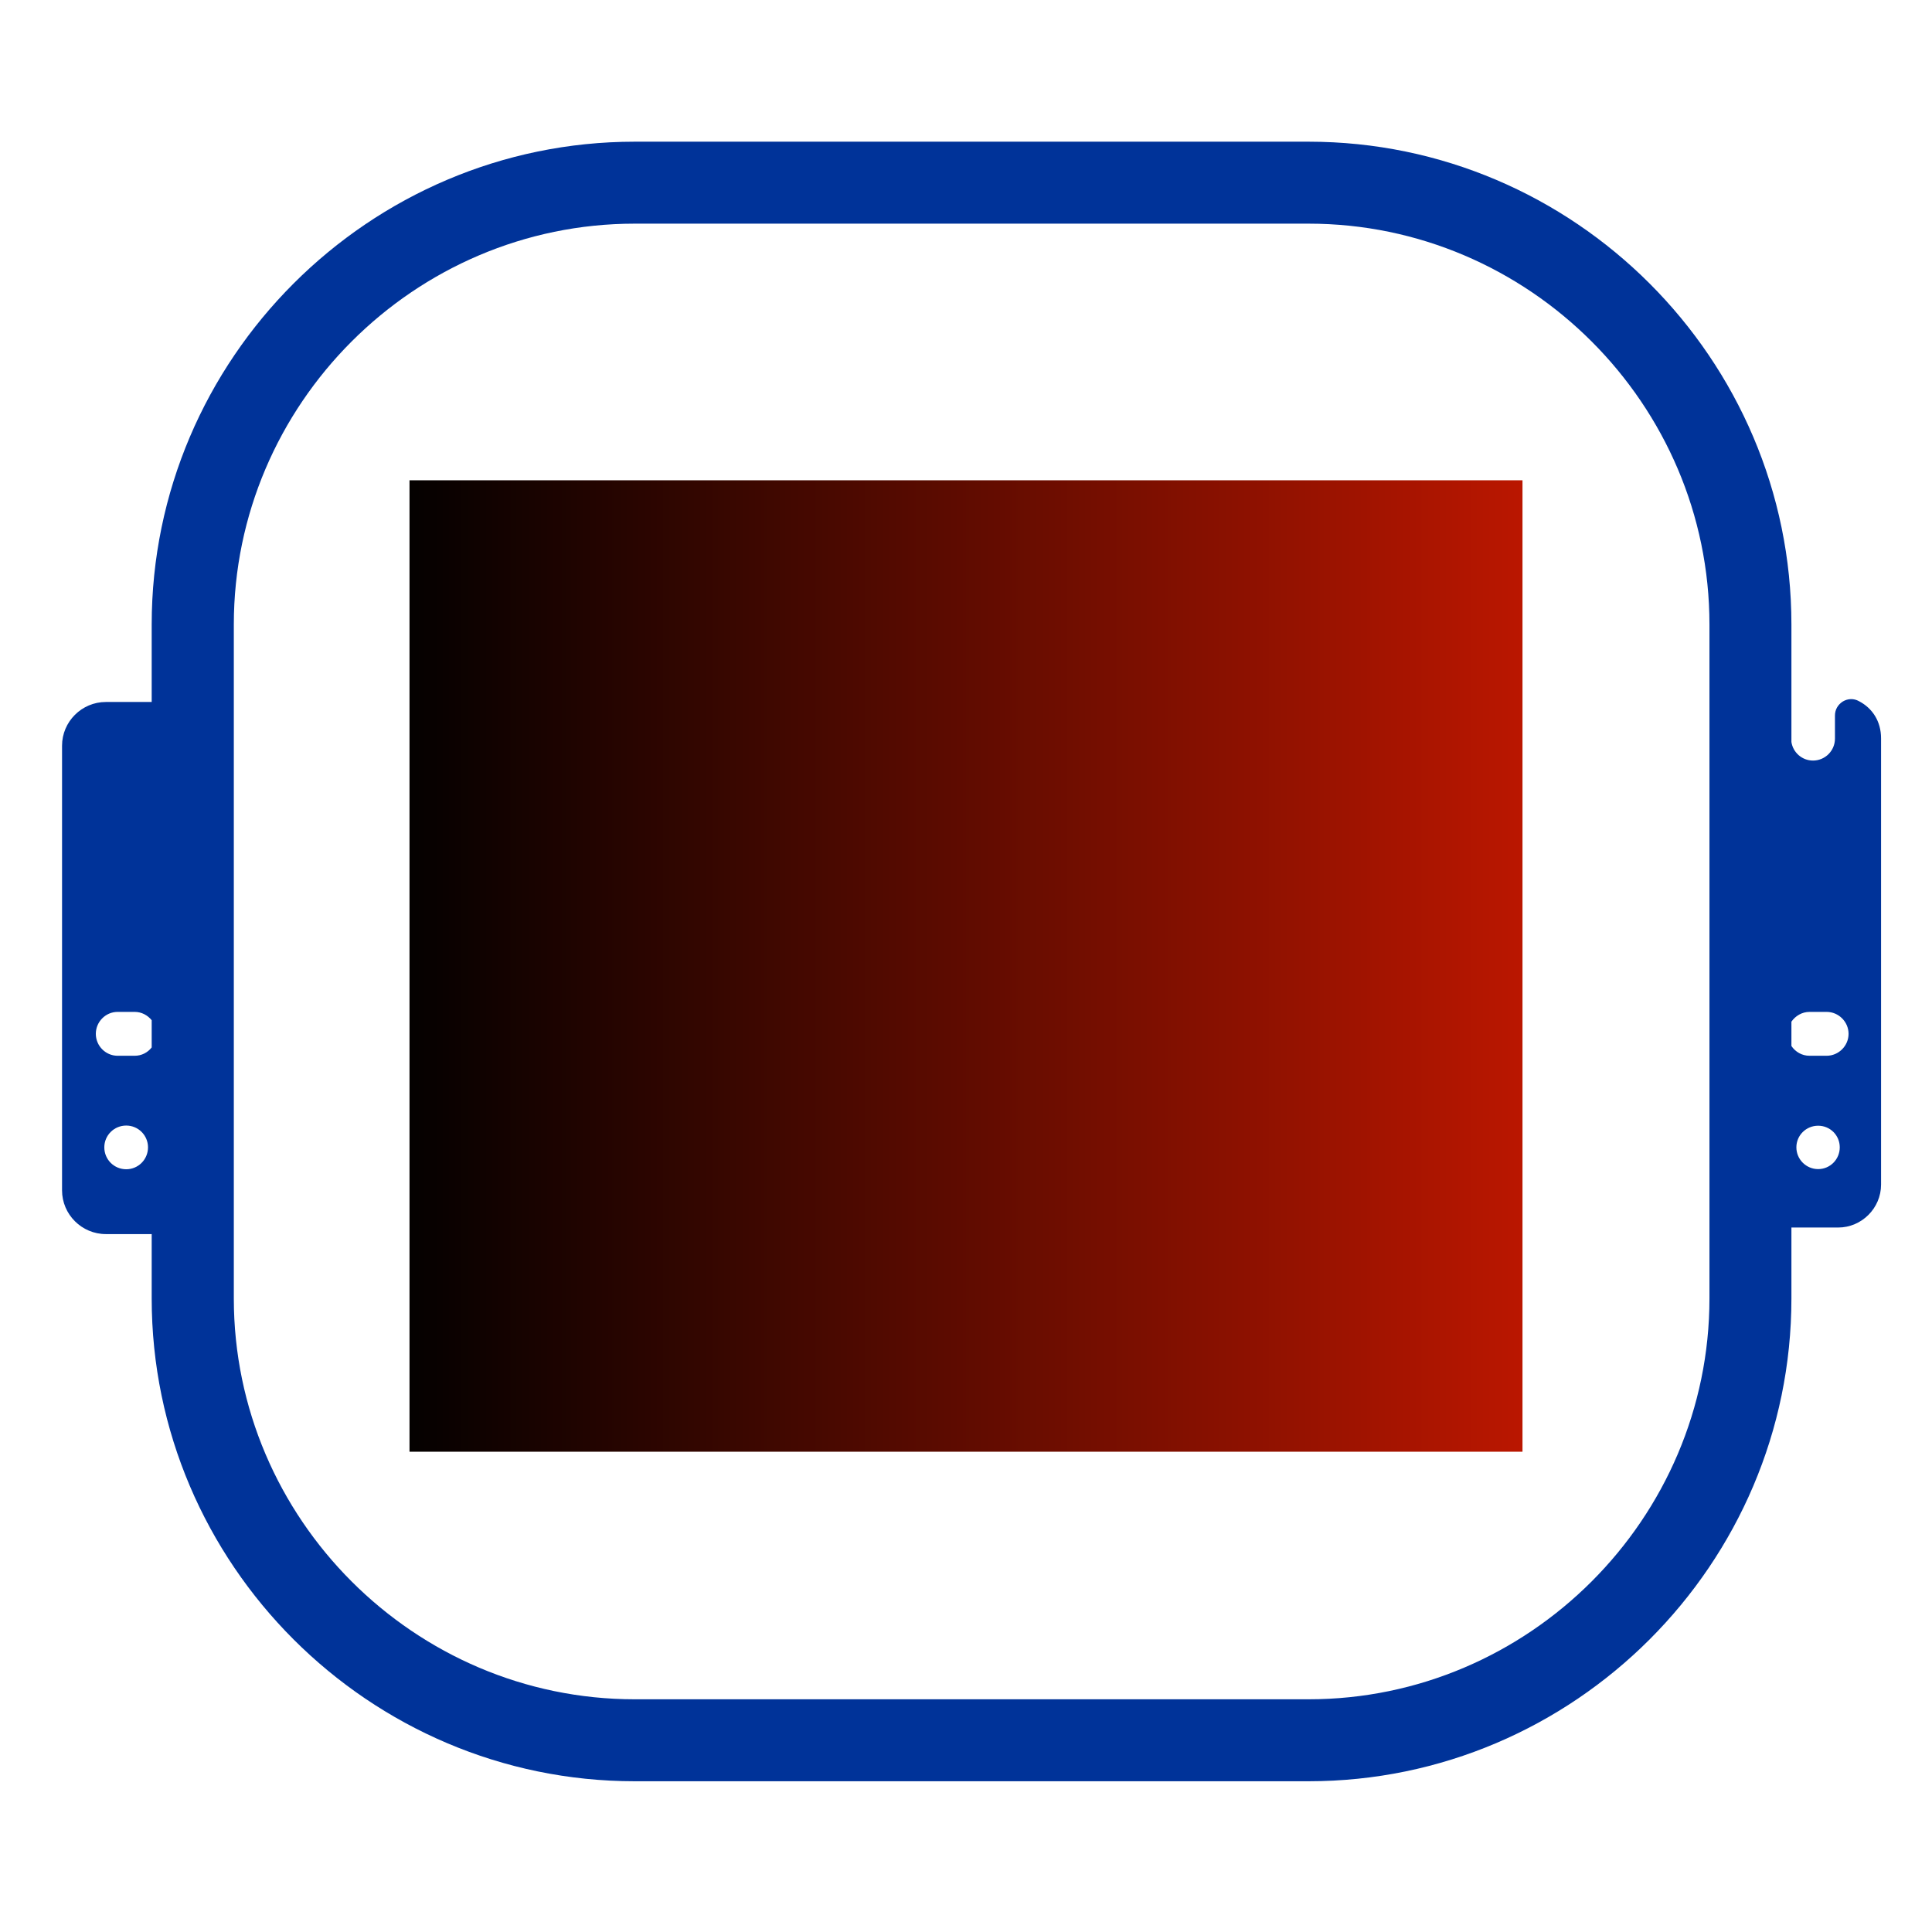 <?xml version="1.0" encoding="UTF-8" standalone="no"?>
<svg
   xml:space="preserve"
   width="100mm"
   height="100mm"
   version="1.1"
   style="clip-rule:evenodd;fill-rule:evenodd;image-rendering:optimizeQuality;shape-rendering:geometricPrecision;text-rendering:geometricPrecision"
   viewBox="0 0 15109 15109.485"
   id="svg5"
   sodipodi:docname="gradient_blocks.svg"
   inkscape:version="1.4 (e7c3feb100, 2024-10-09)"
   xmlns:inkscape="http://www.inkscape.org/namespaces/inkscape"
   xmlns:sodipodi="http://sodipodi.sourceforge.net/DTD/sodipodi-0.dtd"
   xmlns:xlink="http://www.w3.org/1999/xlink"
   xmlns="http://www.w3.org/2000/svg"
   xmlns:svg="http://www.w3.org/2000/svg"><defs
   id="defs1"><linearGradient
     inkscape:collect="always"
     xlink:href="#linearGradient1"
     id="linearGradient2"
     x1="22.141"
     y1="37.829"
     x2="57.531"
     y2="37.829"
     gradientUnits="userSpaceOnUse"
     gradientTransform="matrix(256.836,0,0,256.836,-2676.848,-2161.221)" /><linearGradient
     id="linearGradient1"
     inkscape:collect="always"><stop
       style="stop-color:#000000;stop-opacity:1;"
       offset="0"
       id="stop1" /><stop
       style="stop-color:#be1700;stop-opacity:1;"
       offset="1"
       id="stop2" /></linearGradient></defs><sodipodi:namedview
   id="namedview5"
   pagecolor="#ffffff"
   bordercolor="#000000"
   borderopacity="0.25"
   inkscape:showpageshadow="2"
   inkscape:pageopacity="0.0"
   inkscape:pagecheckerboard="0"
   inkscape:deskcolor="#d1d1d1"
   inkscape:document-units="mm"
   inkscape:zoom="2.0194374"
   inkscape:cx="217.13968"
   inkscape:cy="246.10815"
   inkscape:window-width="1920"
   inkscape:window-height="1131"
   inkscape:window-x="0"
   inkscape:window-y="32"
   inkscape:window-maximized="1"
   inkscape:current-layer="Layer_x0020_1"
   showgrid="false" />
 <g
   id="Layer_x0020_1"
   inkscape:label="Layer 1"
   inkscape:groupmode="layer">
  <g
   id="g6"
   transform="matrix(3.722,0,0,3.722,-40581.951,-41363.2)"
   style="opacity:1;stroke-width:0.269"><path
     class="fil1"
     d="M 14667.311,12672.251 C 14670.674,12694.45 14689.847,12711.269 14712.719,12711.269 V 12711.269 C 14737.947,12711.269 14758.801,12690.75 14758.801,12665.186 V 12616.75 C 14758.801,12604.305 14764.856,12593.877 14775.283,12587.15 14786.047,12580.759 14798.492,12580.423 14809.256,12586.478 14837.174,12600.941 14855.674,12628.523 14855.674,12664.514 V 13602.296 C 14855.674,13651.741 14814.974,13692.441 14765.528,13692.441 H 14667.311 V 13841.45 C 14667.311,14399.478 14210.865,14855.923 13652.837,14855.923 H 12236.746 C 11678.719,14855.923 11221.937,14399.478 11221.937,13841.45 V 13706.232 H 11125.737 C 11074.946,13706.232 11033.573,13664.86 11033.573,13614.405 V 12679.986 C 11033.573,12629.532 11074.946,12588.159 11125.737,12588.159 H 11221.937 V 12425.359 C 11221.937,11867.331 11678.719,11410.886 12236.746,11410.886 H 13652.837 C 14210.865,11410.886 14667.311,11867.331 14667.311,12425.359 Z M 11150.292,13239.359 H 11186.282 C 11200.746,13239.359 11213.528,13246.423 11221.937,13256.85 V 13314.032 C 11213.528,13324.796 11200.746,13331.523 11186.282,13331.523 H 11150.292 C 11125.065,13331.523 11104.546,13310.669 11104.546,13285.441 V 13285.441 C 11104.546,13260.214 11125.065,13239.359 11150.292,13239.359 Z M 11168.455,13478.177 C 11193.683,13478.177 11214.201,13498.696 11214.201,13523.923 11214.201,13549.486 11193.683,13570.005 11168.455,13570.005 11142.892,13570.005 11122.374,13549.486 11122.374,13523.923 11122.374,13498.696 11142.892,13478.177 11168.455,13478.177 Z M 14705.319,13239.359 H 14741.311 C 14766.538,13239.359 14787.392,13260.214 14787.392,13285.441 V 13285.441 C 14787.392,13310.669 14766.538,13331.523 14741.311,13331.523 H 14705.319 C 14689.51,13331.523 14675.719,13323.45 14667.311,13311.005 V 13259.877 C 14675.719,13247.769 14689.51,13239.359 14705.319,13239.359 Z M 14723.483,13478.514 C 14748.711,13478.514 14768.892,13498.696 14768.892,13523.923 14768.892,13549.15 14748.711,13569.669 14723.483,13569.669 14698.256,13569.669 14677.738,13549.15 14677.738,13523.923 14677.738,13498.696 14698.256,13478.514 14723.483,13478.514 Z M 12236.746,11583.104 C 11773.91,11583.104 11394.492,11962.523 11394.492,12425.359 V 13841.45 C 11394.492,14304.287 11773.91,14683.706 12236.746,14683.706 H 13652.837 C 14115.674,14683.706 14495.093,14304.287 14495.093,13841.45 V 12425.359 C 14495.093,11962.523 14115.674,11583.104 13652.837,11583.104 Z"
     id="path1"
     style="fill:#003399;stroke:none;stroke-width:10.74;stroke-dasharray:none"
     sodipodi:nodetypes="cssssccssscsssscsssscsssscssccssssssssssssssssccsssssssssssssss" /></g>
 <rect
   style="fill:url(#linearGradient2);fill-opacity:1;stroke:none;stroke-width:226.642;stroke-linejoin:round"
   id="rect1"
   width="8704.281"
   height="7597.158"
   x="3202.359"
   y="3756.164" /></g>
</svg>
